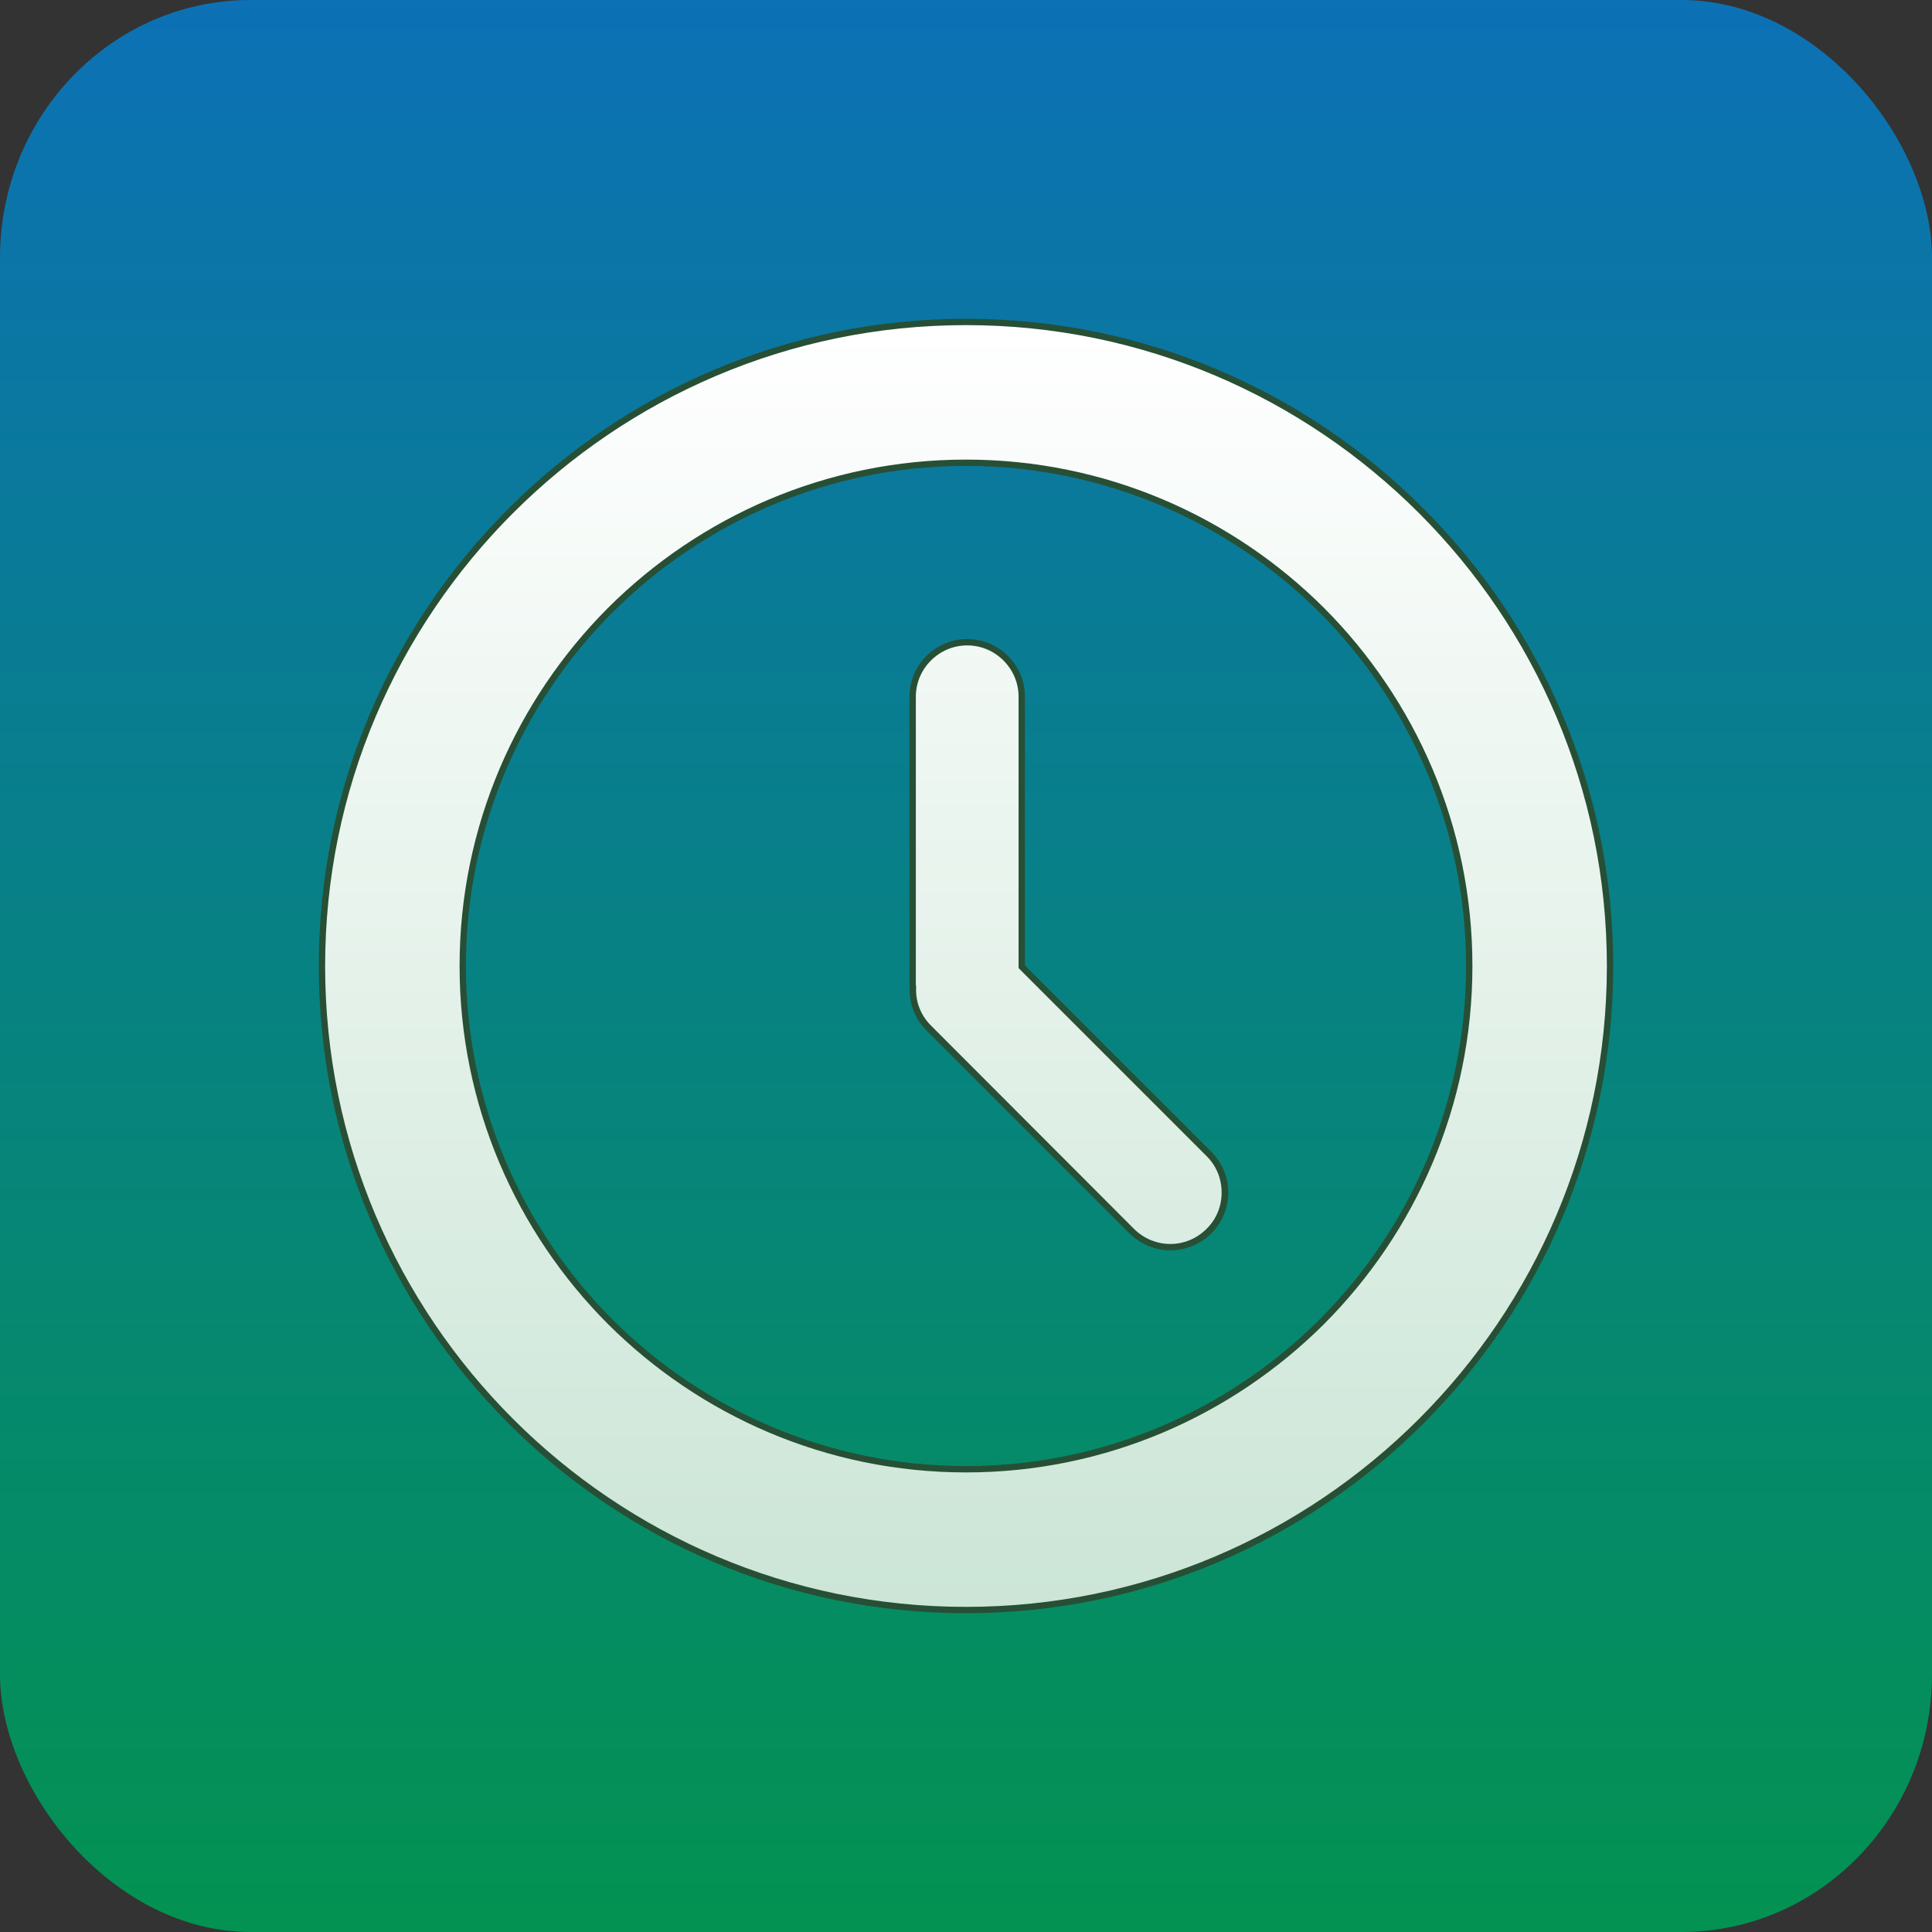 <?xml version="1.0" encoding="UTF-8"?>
<!DOCTYPE svg PUBLIC "-//W3C//DTD SVG 1.1//EN" "http://www.w3.org/Graphics/SVG/1.1/DTD/svg11.dtd">
<!-- Creator: CorelDRAW -->
<svg xmlns="http://www.w3.org/2000/svg" xml:space="preserve" width="64px" height="64px" version="1.1" style="shape-rendering:geometricPrecision; text-rendering:geometricPrecision; image-rendering:optimizeQuality; fill-rule:evenodd; clip-rule:evenodd"
viewBox="0 0 63.94 63.94"
 xmlns:xlink="http://www.w3.org/1999/xlink"
 xmlns:xodm="http://www.corel.com/coreldraw/odm/2003">
 <rect x="0" y="0" width="63.94" height="63.94" fill="#333333" stroke="none"/>
 <defs>
  <style type="text/css">
   <![CDATA[
    .fil2 {fill:#274F35;fill-rule:nonzero}
    .fil0 {fill:url(#id0)}
    .fil1 {fill:url(#id1);fill-rule:nonzero}
   ]]>
  </style>
  <linearGradient id="id0" gradientUnits="userSpaceOnUse" x1="31.97" y1="63.94" x2="31.97" y2="0">
   <stop offset="0" style="stop-opacity:1; stop-color:#039251"/>
   <stop offset="1" style="stop-opacity:1; stop-color:#0C71B5"/>
  </linearGradient>
  <linearGradient id="id1" gradientUnits="userSpaceOnUse" x1="31.97" y1="53.28" x2="31.97" y2="10.66">
   <stop offset="0" style="stop-opacity:1; stop-color:#CBE5D6"/>
   <stop offset="1" style="stop-opacity:1; stop-color:white"/>
  </linearGradient>
 </defs>
 <g id="Layer_x0020_1">
  <rect class="fil0" width="63.94" height="63.94" rx="8.29" ry="8.53"/>
  <path class="fil1" d="M31.97 10.66c-11.75,0 -21.31,9.56 -21.31,21.31 0,11.75 9.56,21.31 21.31,21.31 11.75,0 21.31,-9.56 21.31,-21.31 0,-11.75 -9.56,-21.31 -21.31,-21.31zm1.84 21.34l0 -8.94c0,-1 -0.8,-1.8 -1.8,-1.8 -1,0 -1.81,0.8 -1.81,1.8l0 9.51c0,0.03 0.01,0.06 0.01,0.09 -0.02,0.49 0.15,0.98 0.52,1.36l6.73 6.72c0.7,0.71 1.85,0.71 2.55,0 0.71,-0.7 0.71,-1.84 0,-2.55l-6.2 -6.19zm-1.84 16.62c-9.18,0 -16.65,-7.47 -16.65,-16.65 0,-9.18 7.47,-16.65 16.65,-16.65 9.18,0 16.65,7.47 16.65,16.65 0,9.18 -7.47,16.65 -16.65,16.65z"/>
  <path class="fil2" d="M31.97 10.76c-5.85,0 -11.15,2.38 -14.99,6.22 -3.84,3.84 -6.22,9.14 -6.22,14.99 0,5.85 2.38,11.15 6.22,14.99 3.84,3.84 9.14,6.22 14.99,6.22 5.85,0 11.15,-2.38 14.99,-6.22 3.84,-3.84 6.22,-9.14 6.22,-14.99 0,-5.85 -2.38,-11.15 -6.22,-14.99 -3.84,-3.84 -9.14,-6.22 -14.99,-6.22zm-15.14 6.07c3.88,-3.88 9.23,-6.28 15.14,-6.28 5.91,0 11.26,2.4 15.14,6.28 3.88,3.88 6.28,9.23 6.28,15.14 0,5.91 -2.4,11.26 -6.28,15.14 -3.88,3.88 -9.23,6.28 -15.14,6.28 -5.91,0 -11.26,-2.4 -15.14,-6.28 -3.88,-3.88 -6.28,-9.23 -6.28,-15.14 0,-5.91 2.4,-11.26 6.28,-15.14zm16.88 15.17l0 -8.94c0,-0.47 -0.19,-0.89 -0.5,-1.2 -0.31,-0.31 -0.73,-0.5 -1.2,-0.5 -0.47,0 -0.89,0.19 -1.2,0.5 -0.31,0.31 -0.5,0.73 -0.5,1.2l0 9.51c0,0.01 0,0.02 0,0.03 0.01,0.02 0.01,0.03 0.01,0.05l0 0.01c-0.01,0.24 0.02,0.48 0.11,0.7 0.08,0.21 0.21,0.41 0.38,0.58l6.72 6.73c0.33,0.33 0.77,0.5 1.2,0.5 0.44,0 0.87,-0.17 1.2,-0.5l0 0c0.34,-0.33 0.5,-0.77 0.5,-1.2 0,-0.44 -0.16,-0.87 -0.49,-1.2l-6.23 -6.23 0 -0.04zm0.21 -8.94l0 8.89 6.17 6.17c0.37,0.37 0.56,0.86 0.56,1.35 0,0.49 -0.19,0.98 -0.56,1.35l0 0c-0.38,0.37 -0.87,0.56 -1.36,0.56 -0.48,0 -0.97,-0.19 -1.35,-0.56l-6.72 -6.72c-0.2,-0.2 -0.34,-0.42 -0.43,-0.66 -0.1,-0.25 -0.14,-0.52 -0.12,-0.78l-0.01 -0.03c0,-0.02 0,-0.04 0,-0.06l0 -9.51c0,-0.53 0.21,-1 0.56,-1.35 0.34,-0.35 0.82,-0.56 1.35,-0.56 0.53,0 1,0.21 1.35,0.56 0.35,0.35 0.56,0.82 0.56,1.35zm-1.95 25.67c-4.62,0 -8.81,-1.88 -11.85,-4.91 -3.03,-3.04 -4.91,-7.23 -4.91,-11.85 0,-4.62 1.88,-8.81 4.91,-11.85 3.04,-3.03 7.23,-4.91 11.85,-4.91 4.62,0 8.81,1.88 11.85,4.91 3.03,3.04 4.91,7.23 4.91,11.85 0,4.62 -1.88,8.81 -4.91,11.85 -3.04,3.03 -7.23,4.91 -11.85,4.91zm-11.7 -5.06c3,2.99 7.14,4.85 11.7,4.85 4.56,0 8.7,-1.86 11.7,-4.85 2.99,-3 4.85,-7.14 4.85,-11.7 0,-4.56 -1.86,-8.7 -4.85,-11.7 -3,-2.99 -7.14,-4.85 -11.7,-4.85 -4.56,0 -8.7,1.86 -11.7,4.85 -2.99,3 -4.85,7.14 -4.85,11.7 0,4.56 1.86,8.7 4.85,11.7z"/>
 </g>
</svg>
